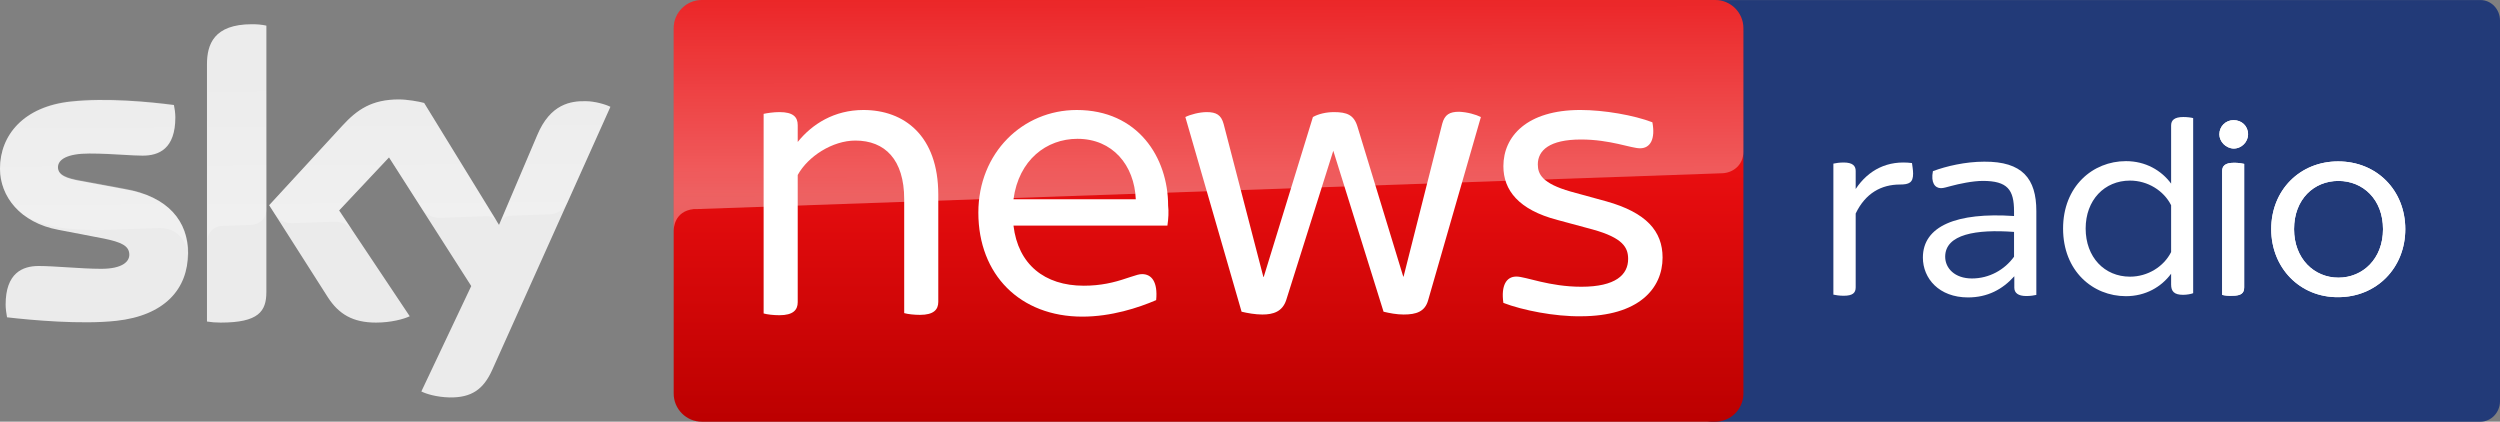 <svg width="1147.2" height="193.51" fill="none" version="1.1" viewBox="0 0 1147.2 193.51" xmlns="http://www.w3.org/2000/svg">
 <rect x="0" y="0" width="1147.2" height="193.51" fill="#808080" stroke="none"/>
 <path d="m1147.2 9.396v174.72c0 5.161-4.064 9.395-9.018 9.395h-352.43c-4.992 0-9.018-4.234-9.018-9.395v-174.68c0-5.202 4.064-9.395 9.018-9.395l352.43-0.02c4.992-0.02 9.018 4.214 9.018 9.375z" fill="#223a78" stroke-width=".395"/>
 <path d="m787.11 4.1106e-4h-465.07c-7.095 0-12.901 5.805-12.901 12.901v167.71c0 7.095 5.806 12.901 12.901 12.901h465.07c7.094 0 12.902-5.806 12.902-12.901v-167.71c0-7.095-5.807-12.901-12.902-12.901z" fill="url(#paint0_linear)" stroke-width="4.516"/>
 <path d="m122.23 134c0 8.869-3.548 14.03-20.964 14.03-2.257 0-4.354-0.161-6.289-0.484v-118.04c0-9.03 3.064-18.383 20.641-18.383 2.257 0 4.515 0.161 6.612 0.645zm71.114 45.636c2.258 1.129 6.934 2.58 12.901 2.741 10.159 0.161 15.642-3.709 19.673-12.739l54.183-120.62c-2.258-1.129-7.257-2.58-11.288-2.58-6.934-0.162-16.287 1.29-22.254 15.481l-17.577 41.282-34.348-55.956c-2.257-0.645-7.74-1.613-11.61-1.613-12.255 0-19.029 4.515-25.963 12.094l-33.541 36.445 26.93 42.25c4.999 7.74 11.449 11.61 22.092 11.61 6.934 0 12.739-1.613 15.48-2.903l-32.413-48.539 22.899-24.35 37.734 59.02zm-139.97-32.413c22.092-2.419 32.896-14.513 32.896-31.123 0-14.352-8.869-25.963-29.188-29.349l-19.996-3.709c-6.45-1.129-10.482-2.58-10.482-6.289 0-3.548 4.193-6.289 14.352-6.289 5.821 0 11.165 0.318 15.73 0.589 3.402 0.202 6.371 0.379 8.781 0.379 7.418 0 14.997-3.064 14.997-17.577 0-1.935-0.322-3.87-0.645-5.644-10.966-1.451-30.961-3.387-47.249-1.613-21.608 2.257-32.574 15.319-32.574 30.8 0 12.739 9.353 24.834 26.769 28.059l20.963 4.031c7.74 1.613 11.61 3.225 11.61 7.418 0 3.064-3.064 6.45-12.901 6.45-4.713 0-10.26-0.351-15.565-0.688-4.86-0.308-9.515-0.602-13.139-0.602-7.418 0-15.158 3.225-15.158 17.738 0 1.774 0.323 4.031 0.645 5.805 10.966 1.29 34.187 3.386 50.151 1.613z" clip-rule="evenodd" fill="#ebebeb" fill-rule="evenodd" stroke-width="4.516"/>
 <path d="m115.62 11.128c-17.577 0-20.48 9.353-20.48 18.383v80.951c0-3.225 2.58-6.612 6.612-6.773 1.388-0.077 3.994-0.154 6.599-0.232 2.842-0.084 5.684-0.168 6.947-0.252 2.741-0.161 6.773-1.935 6.934-6.934v-84.499c-2.096-0.323-4.354-0.645-6.612-0.645zm79.016 36.122 33.542 54.505c-1.29-1.774-2.903-2.58-4.354-2.58-0.505 0-6.244 0.22-11.727 0.43l-0.011 4.52e-4 -5e-3 4.52e-4h-9e-3c-5.007 0.192-9.793 0.375-10.178 0.375-0.968 0-5.161 0-7.902-3.709l-15.481-24.189-22.899 24.35 5.967 9.031c-1.613-2.097-4.193-3.87-8.385-3.709-0.609 0-4.525 0.144-8.66 0.296-4.622 0.17-9.517 0.35-10.369 0.35-4.515 0.161-6.773-2.419-7.902-4.032l-2.741-4.192 33.541-36.445c6.934-7.579 13.707-12.094 25.963-12.094 3.87 0 9.353 0.968 11.61 1.613zm65.592 46.028 0.039-0.07 19.835-44.185c-2.258-1.29-7.257-2.58-11.127-2.58-6.934-0.162-16.287 1.29-22.254 15.481l-17.018 40.137c-0.051 0.112-0.075 0.177-0.075 0.177l0.075-0.177c0.299-0.656 1.525-2.91 4.279-3.048 0 0 16.771-0.645 18.061-0.645 5.376-0.158 7.496-3.881 8.185-5.091zm-223.3-10.551 19.996 3.709c20.479 3.709 29.349 15.319 29.51 29.671 0 1.008 0 1.887-0.115 2.752 0.251-7.455-4.705-14.513-13.27-14.202-1.585 0.066-5.467 0.186-9.666 0.316-6.056 0.187-12.771 0.395-14.2 0.49-7.74 0.322-17.9-0.323-22.415-1.129-5.483-0.968-10.804-2.419-16.126-5.806-7.095-5.483-10.643-13.223-10.643-21.125 0-15.481 10.966-28.542 32.413-31.123 16.448-1.774 36.283 0.323 47.249 1.613 0.484 1.935 0.645 3.709 0.645 5.644 0 14.513-7.579 17.577-14.997 17.577-2.421 0-5.436-0.178-8.879-0.382-4.582-0.27-9.923-0.586-15.632-0.586-10.159 0-14.352 2.903-14.352 6.289 0 3.709 4.032 5.16 10.482 6.289zm49.391 36.132c-0.014 0.104-0.029 0.208-0.047 0.312v0.484c0.022-0.265 0.037-0.531 0.047-0.795z" clip-rule="evenodd" fill="url(#paint2_linear)" fill-rule="evenodd" opacity=".25" stroke-width="4.516"/>
 <g fill="#fff" stroke-width="4.516">
  <path d="m430.56 89.338v49.183c0 3.548-2.096 5.966-8.385 5.966-2.58 0-5.644-0.322-7.256-0.806v-52.247c0-18.222-8.869-26.93-22.415-26.93-10.482 0-21.77 7.257-26.446 15.803v58.375c0 3.548-2.096 5.967-8.385 5.967-2.58 0-5.644-0.323-7.257-0.807v-91.594c1.451-0.322 4.515-0.807 7.257-0.807 6.289 0 8.385 2.258 8.385 5.967v7.74c6.612-8.224 16.771-14.674 30.155-14.674 18.706 0 34.348 11.772 34.348 38.863z"/>
  <path d="m465.07 103.53h70.631c0.483-3.225 0.646-6.45 0.325-9.191 0-22.092-13.868-43.862-41.929-43.862-24.832 0-45.152 19.673-45.152 47.087 0 28.542 19.191 47.732 47.73 47.732 13.227 0 25.641-4.032 33.864-7.579 0.808-8.385-2.095-11.933-6.449-11.933-1.319 0-2.633 0.43-5.265 1.29-0.592 0.193-1.251 0.408-1.992 0.645-5.645 1.935-11.773 3.386-19.513 3.386-18.059 0-30.156-9.837-32.252-27.575zm56.117-12.094h-56.117c2.42-18.061 15.159-27.736 29.348-27.736 16.126 0 26.124 12.094 26.769 27.736z" clip-rule="evenodd" fill-rule="evenodd"/>
  <path d="m679.55 53.7-24.186 84.015c-1.45 5.322-5.482 6.612-11.289 6.612-3.224 0-6.449-0.645-9.19-1.29l-23.062-73.856-21.608 68.534c-1.775 5.322-5.965 6.612-10.964 6.612-3.224 0-6.774-0.645-9.515-1.29l-25.803-89.337c2.258-1.129 6.453-2.257 9.84-2.257 4.353 0 6.611 1.29 7.74 5.483l18.221 70.147h0.163l22.574-73.372c2.579-1.451 6.128-2.257 9.677-2.257 5.965 0 9.19 1.29 10.802 6.773l20.967 68.696h0.158l17.738-70.147c1.129-4.193 3.387-5.483 7.74-5.483 3.87 0.162 7.74 1.29 9.998 2.419z"/>
  <path d="m689.87 139c-1.129-7.902 1.292-12.094 5.965-12.094 4.353 0 14.997 4.676 29.831 4.676 15.643 0 21.45-5.483 21.45-12.739 0-5.16-2.258-9.675-16.288-13.546l-16.126-4.354c-17.901-4.676-24.832-13.707-24.832-24.672 0-13.707 10.802-25.801 35.313-25.801 10.969 0 24.674 2.419 33.06 5.644 1.45 7.74-0.966 11.933-5.645 11.933-4.191 0-13.705-4.032-27.09-4.032-14.514 0-19.838 4.999-19.838 11.449 0 4.515 2.1 8.708 14.997 12.417l16.451 4.515c18.384 5.16 25.799 13.707 25.799 25.801 0 14.191-10.964 26.93-37.571 26.93-11.935 0.161-26.607-2.741-35.476-6.128z"/>
 </g>
 <defs>
  <linearGradient id="paint0_linear" x1="68.442" x2="68.442" y2="42.852" gradientTransform="matrix(4.516 0 0 4.516 .007 0)" gradientUnits="userSpaceOnUse">
   <stop stop-color="#E90E10" offset=".4"/>
   <stop stop-color="#BC0000" offset="1"/>
  </linearGradient>
  <linearGradient id="paint1_linear" x1="172.4" x2="172.36" y1="20.026" y2="-1.316" gradientTransform="matrix(4.516 0 0 4.516 .007 0)" gradientUnits="userSpaceOnUse">
   <stop stop-color="#fff" offset="0"/>
   <stop stop-color="#fff" stop-opacity=".25" offset="1"/>
  </linearGradient>
  <linearGradient id="paint2_linear" x1="49.833" x2="49.758" y1="22.46" y2="8.105" gradientTransform="matrix(4.516 0 0 4.516 .007 0)" gradientUnits="userSpaceOnUse">
   <stop stop-color="#fff" offset="0"/>
   <stop stop-color="#fff" stop-opacity=".25" offset="1"/>
  </linearGradient>
 </defs>
 <g transform="matrix(.307 0 0 .307 549.55 -125.75)" fill="#fff" stroke-width="19.231">
  <path d="m1069.5 669.17c0 13.333-5.833 16.25-19.583 16.25-27.918 0-51.668 12.917-66.251 43.333v110.42c0 8.333-4.583 12.5-17.917 12.5-5.833 0-12.083-0.833-15.417-1.667v-195.83c3.333-0.833 9.583-1.667 15.417-1.667 13.333 0 17.917 5 17.917 12.5v27.083c19.167-28.75 47.918-43.333 84.168-38.75 0.417 3.75 1.667 10 1.667 15.833z"/>
  <path d="m1253.7 725v125.42c-3.333 0.833-9.167 1.667-15 1.667-12.083 0-17.917-4.583-17.917-12.5v-17.084c-17.5 19.583-40 31.668-69.168 31.668-43.333 0-67.501-28.333-67.501-59.583 0-47.083 50.418-67.918 136.25-62.083v-7.083c0-32.083-9.583-45.418-46.668-45.418-15.417 0-36.25 4.583-47.083 7.5-6.667 1.667-11.25 3.333-15.417 3.333-9.167 0-15.417-8.333-12.083-25.418 20-7.5 48.751-14.167 76.668-14.167 57.083-0.417 77.918 25.418 77.918 73.751zm-33.333 68.334v-37.083c-56.251-4.167-102.92 3.333-102.92 37.083 0 17.083 14.167 32.5 40 32.5s48.751-12.917 62.918-32.5z"/>
  <path d="m1488.1 586.14v261.7c-2.832 1.201-9.372 2.444-15.036 2.444-13.412 0-17.911-5.26-17.911-15.367v-16.195c-14.662 19.841-38.237 33.593-67.518 33.593-49.608 0-93.968-37.61-93.968-101.11 0-63.083 44.318-100.74 93.968-100.74 29.281 0 52.899 13.752 67.518 33.593v-86.984c0-7.704 4.873-12.551 18.285-12.551 5.706 0 11.788 0.787 14.662 1.615zm-32.947 200.23v-70.001c-10.996-21.829-34.989-36.824-61.437-36.824-38.237 0-66.31 29.12-66.31 71.616 0 42.87 28.074 71.989 66.31 71.989 26.448 0 50.441-14.953 61.437-36.781z"/>
  <g transform="translate(-490.13,-556.78)">
   <path d="m2017.4 1167.2c0-12.083 9.583-21.25 21.25-21.25 12.083 0 21.668 8.75 21.668 21.25 0 10.833-9.167 21.25-21.668 21.25-11.667-0.417-21.25-10.417-21.25-21.25zm4.167 240v-185c0-7.917 4.583-12.5 17.917-12.5 5.833 0 11.667 0.833 15 1.667v184.58c0 8.333-4.167 12.5-17.5 12.5-5.417 0.417-12.083-0.417-15.417-1.25z"/>
   <path d="m2094.9 1308.9c0-58.333 42.918-101.25 100-101.25 57.918 0 100.42 43.333 100.42 101.25s-42.918 101.67-100.42 101.67c-57.083 0.417-100-43.75-100-101.67zm167.08 0c0-44.583-30-72.084-66.668-72.084-36.25 0-66.251 27.083-66.251 72.084 0 44.168 30 72.501 66.251 72.501s66.668-27.918 66.668-72.501z"/>
   <path d="m2017.4 1167.2c0-12.083 9.583-21.25 21.25-21.25 12.083 0 21.668 8.75 21.668 21.25 0 10.833-9.167 21.25-21.668 21.25-11.667-0.417-21.25-10.417-21.25-21.25zm4.167 240v-185c0-7.917 4.583-12.5 17.917-12.5 5.833 0 11.667 0.833 15 1.667v184.58c0 8.333-4.167 12.5-17.5 12.5-5.417 0.417-12.083-0.417-15.417-1.25z"/>
   <path d="m2094.9 1308.9c0-58.333 42.918-101.25 100-101.25 57.918 0 100.42 43.333 100.42 101.25s-42.918 101.67-100.42 101.67c-57.083 0.417-100-43.75-100-101.67zm167.08 0c0-44.583-30-72.084-66.668-72.084-36.25 0-66.251 27.083-66.251 72.084 0 44.168 30 72.501 66.251 72.501s66.668-27.918 66.668-72.501z"/>
  </g>
 </g>
 <path d="m318.32 95.949h1.29c38.218-1.29 470.71-16.448 470.71-16.448 4.836-0.161 9.677-3.709 9.677-9.837v-56.763c0-7.095-5.807-12.901-12.902-12.901h-465.07c-7.095 0-12.901 5.805-12.901 12.901v93.207c0-1.129 0.161-9.192 9.192-10.159z" fill="url(#paint1_linear)" opacity=".35" stroke-width="4.516"/>
</svg>
